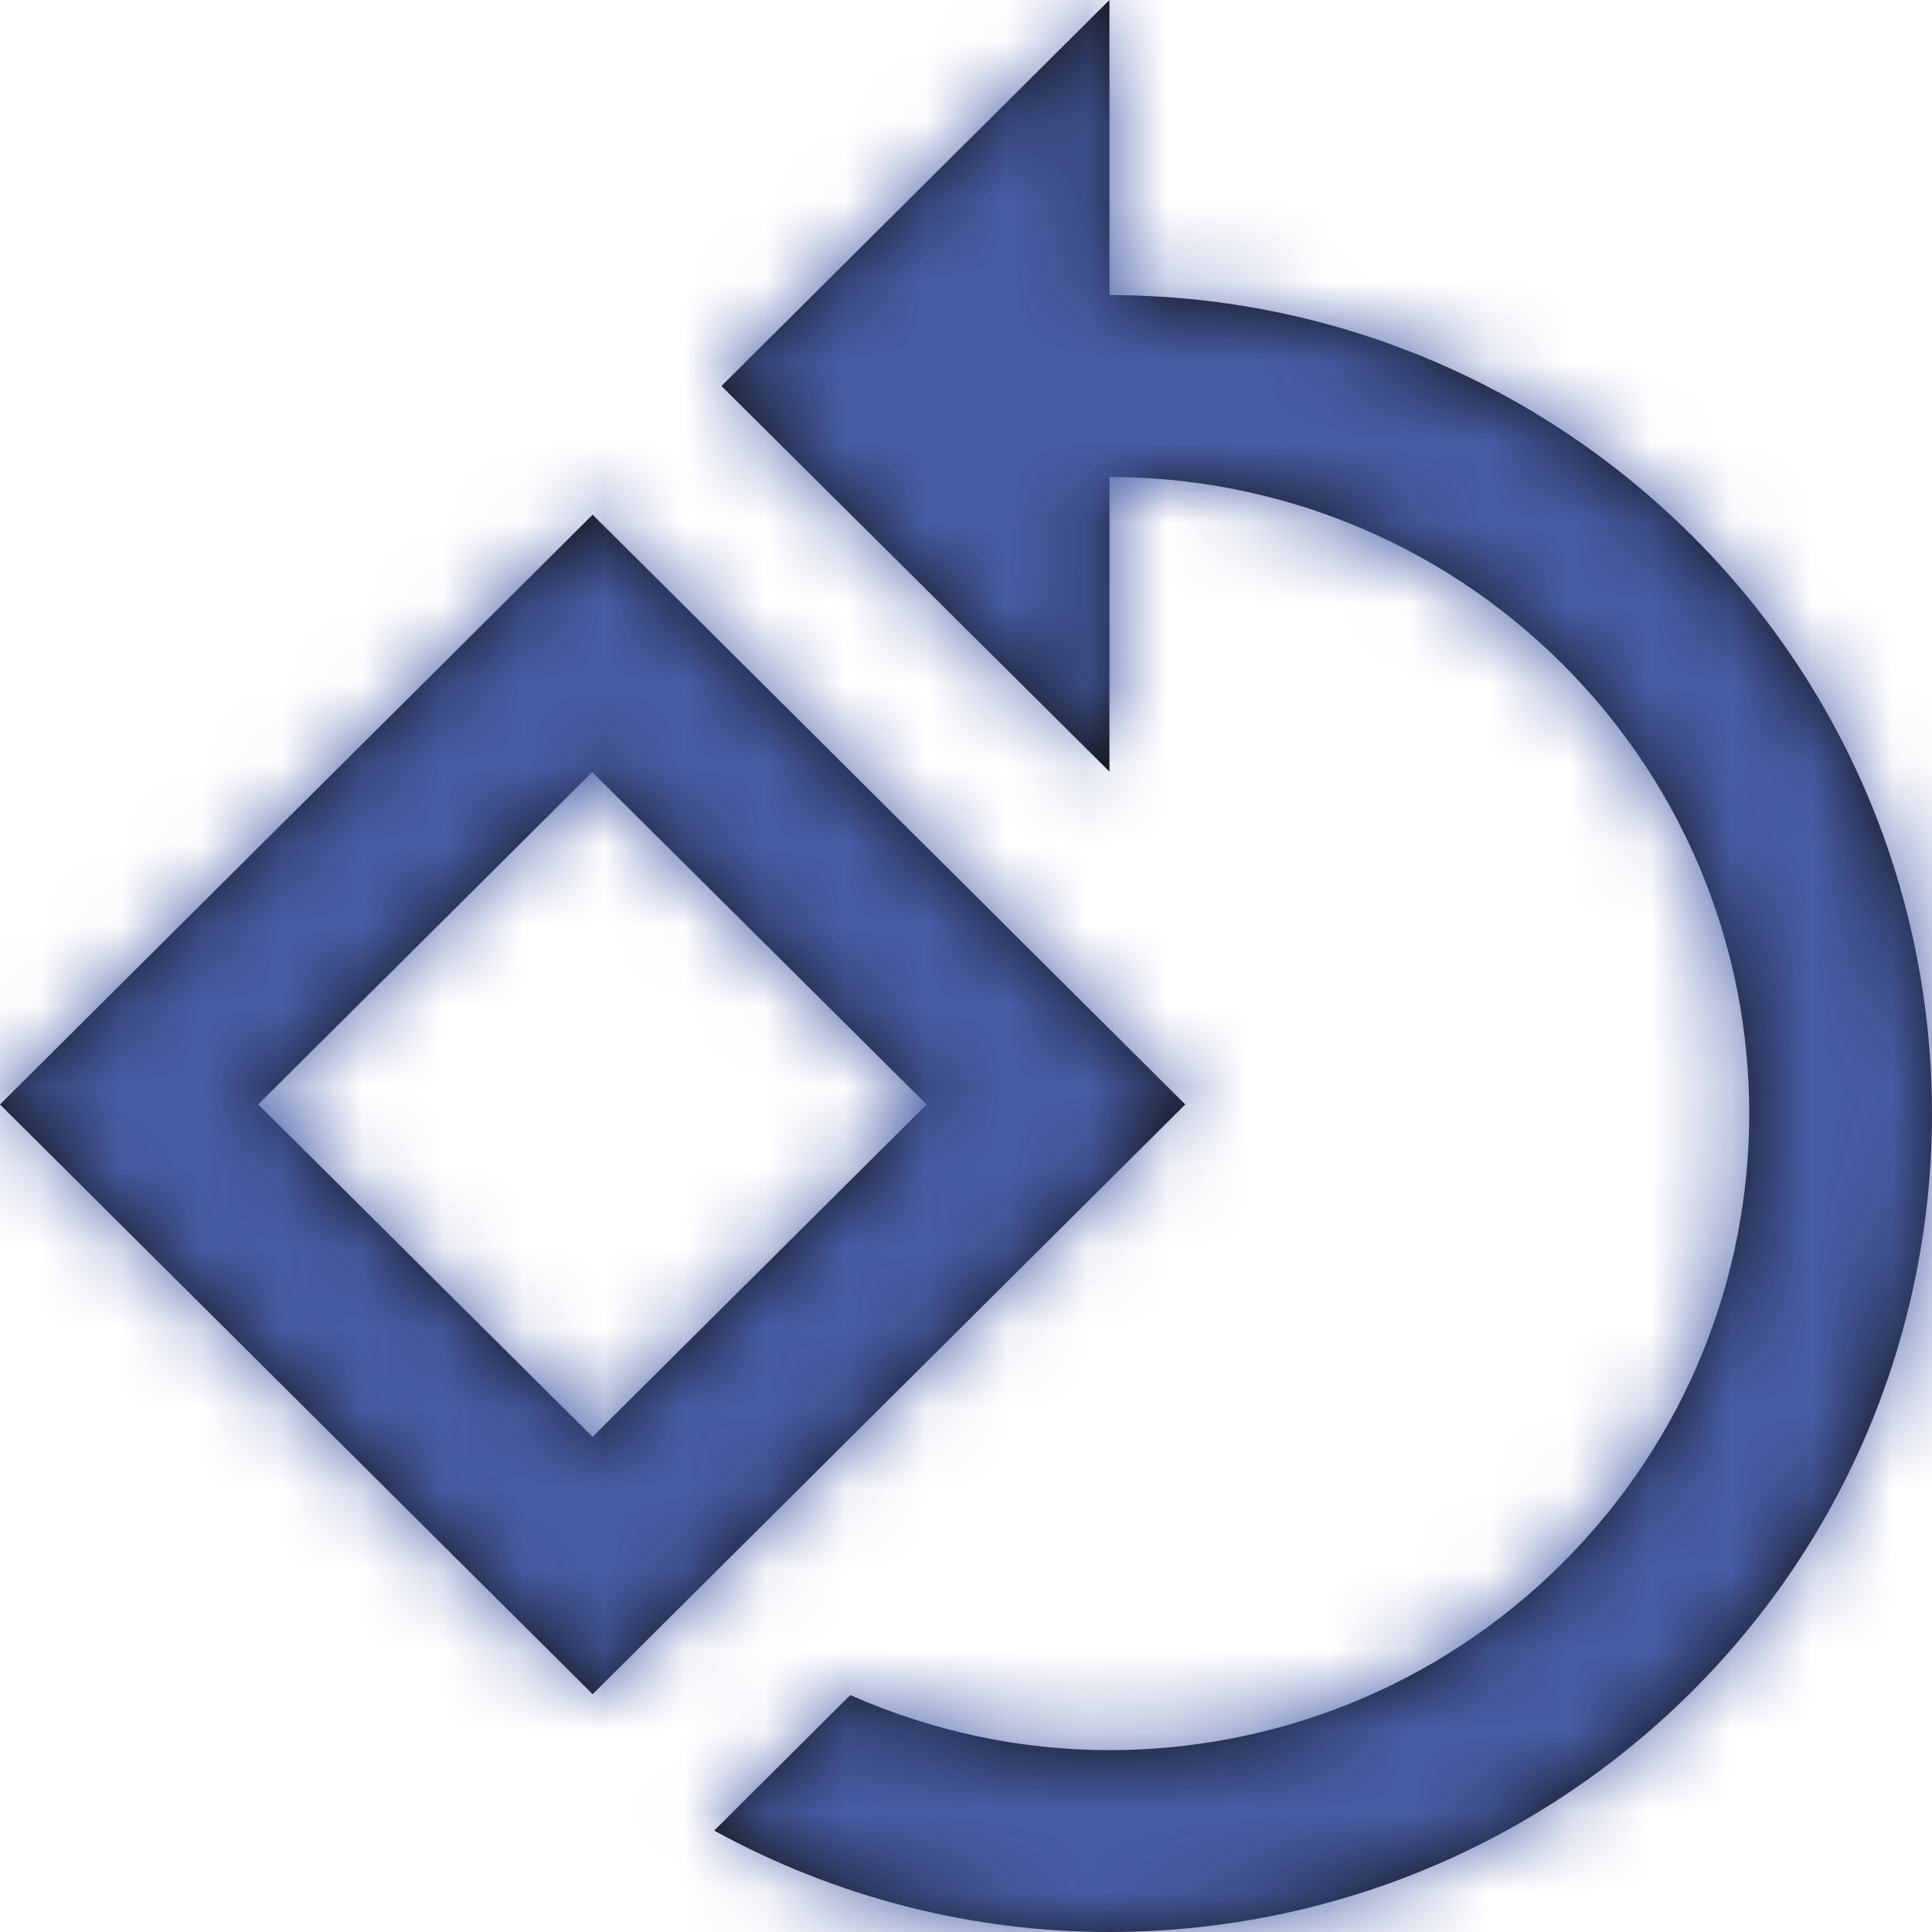 <svg xmlns="http://www.w3.org/2000/svg" xmlns:xlink="http://www.w3.org/1999/xlink" width="24" height="24" viewBox="0 0 24 24">
    <defs>
        <path id="2bv9ury0ta" d="M7.362 6.394L0 13.72l7.362 7.326 7.362-7.326-7.362-7.326zM3.207 13.72l4.15-4.129 4.154 4.129-4.15 4.129-4.154-4.13zm17.8-7.077c-1.998-1.983-4.609-2.977-7.225-2.977V0l-4.82 4.795 4.82 4.79v-3.66c2.032 0 4.07.774 5.619 2.316 3.105 3.09 3.105 8.094 0 11.184-1.55 1.542-3.587 2.316-5.62 2.316-1.1 0-2.196-.232-3.218-.684L8.872 22.74c1.521.836 3.212 1.26 4.91 1.26 2.616 0 5.227-.994 7.225-2.977 3.99-3.97 3.99-10.41 0-14.38z"/>
    </defs>
    <g fill="none" fill-rule="evenodd">
        <g>
            <g>
                <g transform="translate(-394 -237) translate(370 213) translate(24 24)">
                    <mask id="pmypl3sb6b" fill="#fff">
                        <use xlink:href="#2bv9ury0ta"/>
                    </mask>
                    <use fill="#111" fill-rule="nonzero" xlink:href="#2bv9ury0ta"/>
                    <path fill="#475DA7" d="M-4 -4H28V28H-4z" mask="url(#pmypl3sb6b)"/>
                </g>
            </g>
        </g>
    </g>
</svg>
